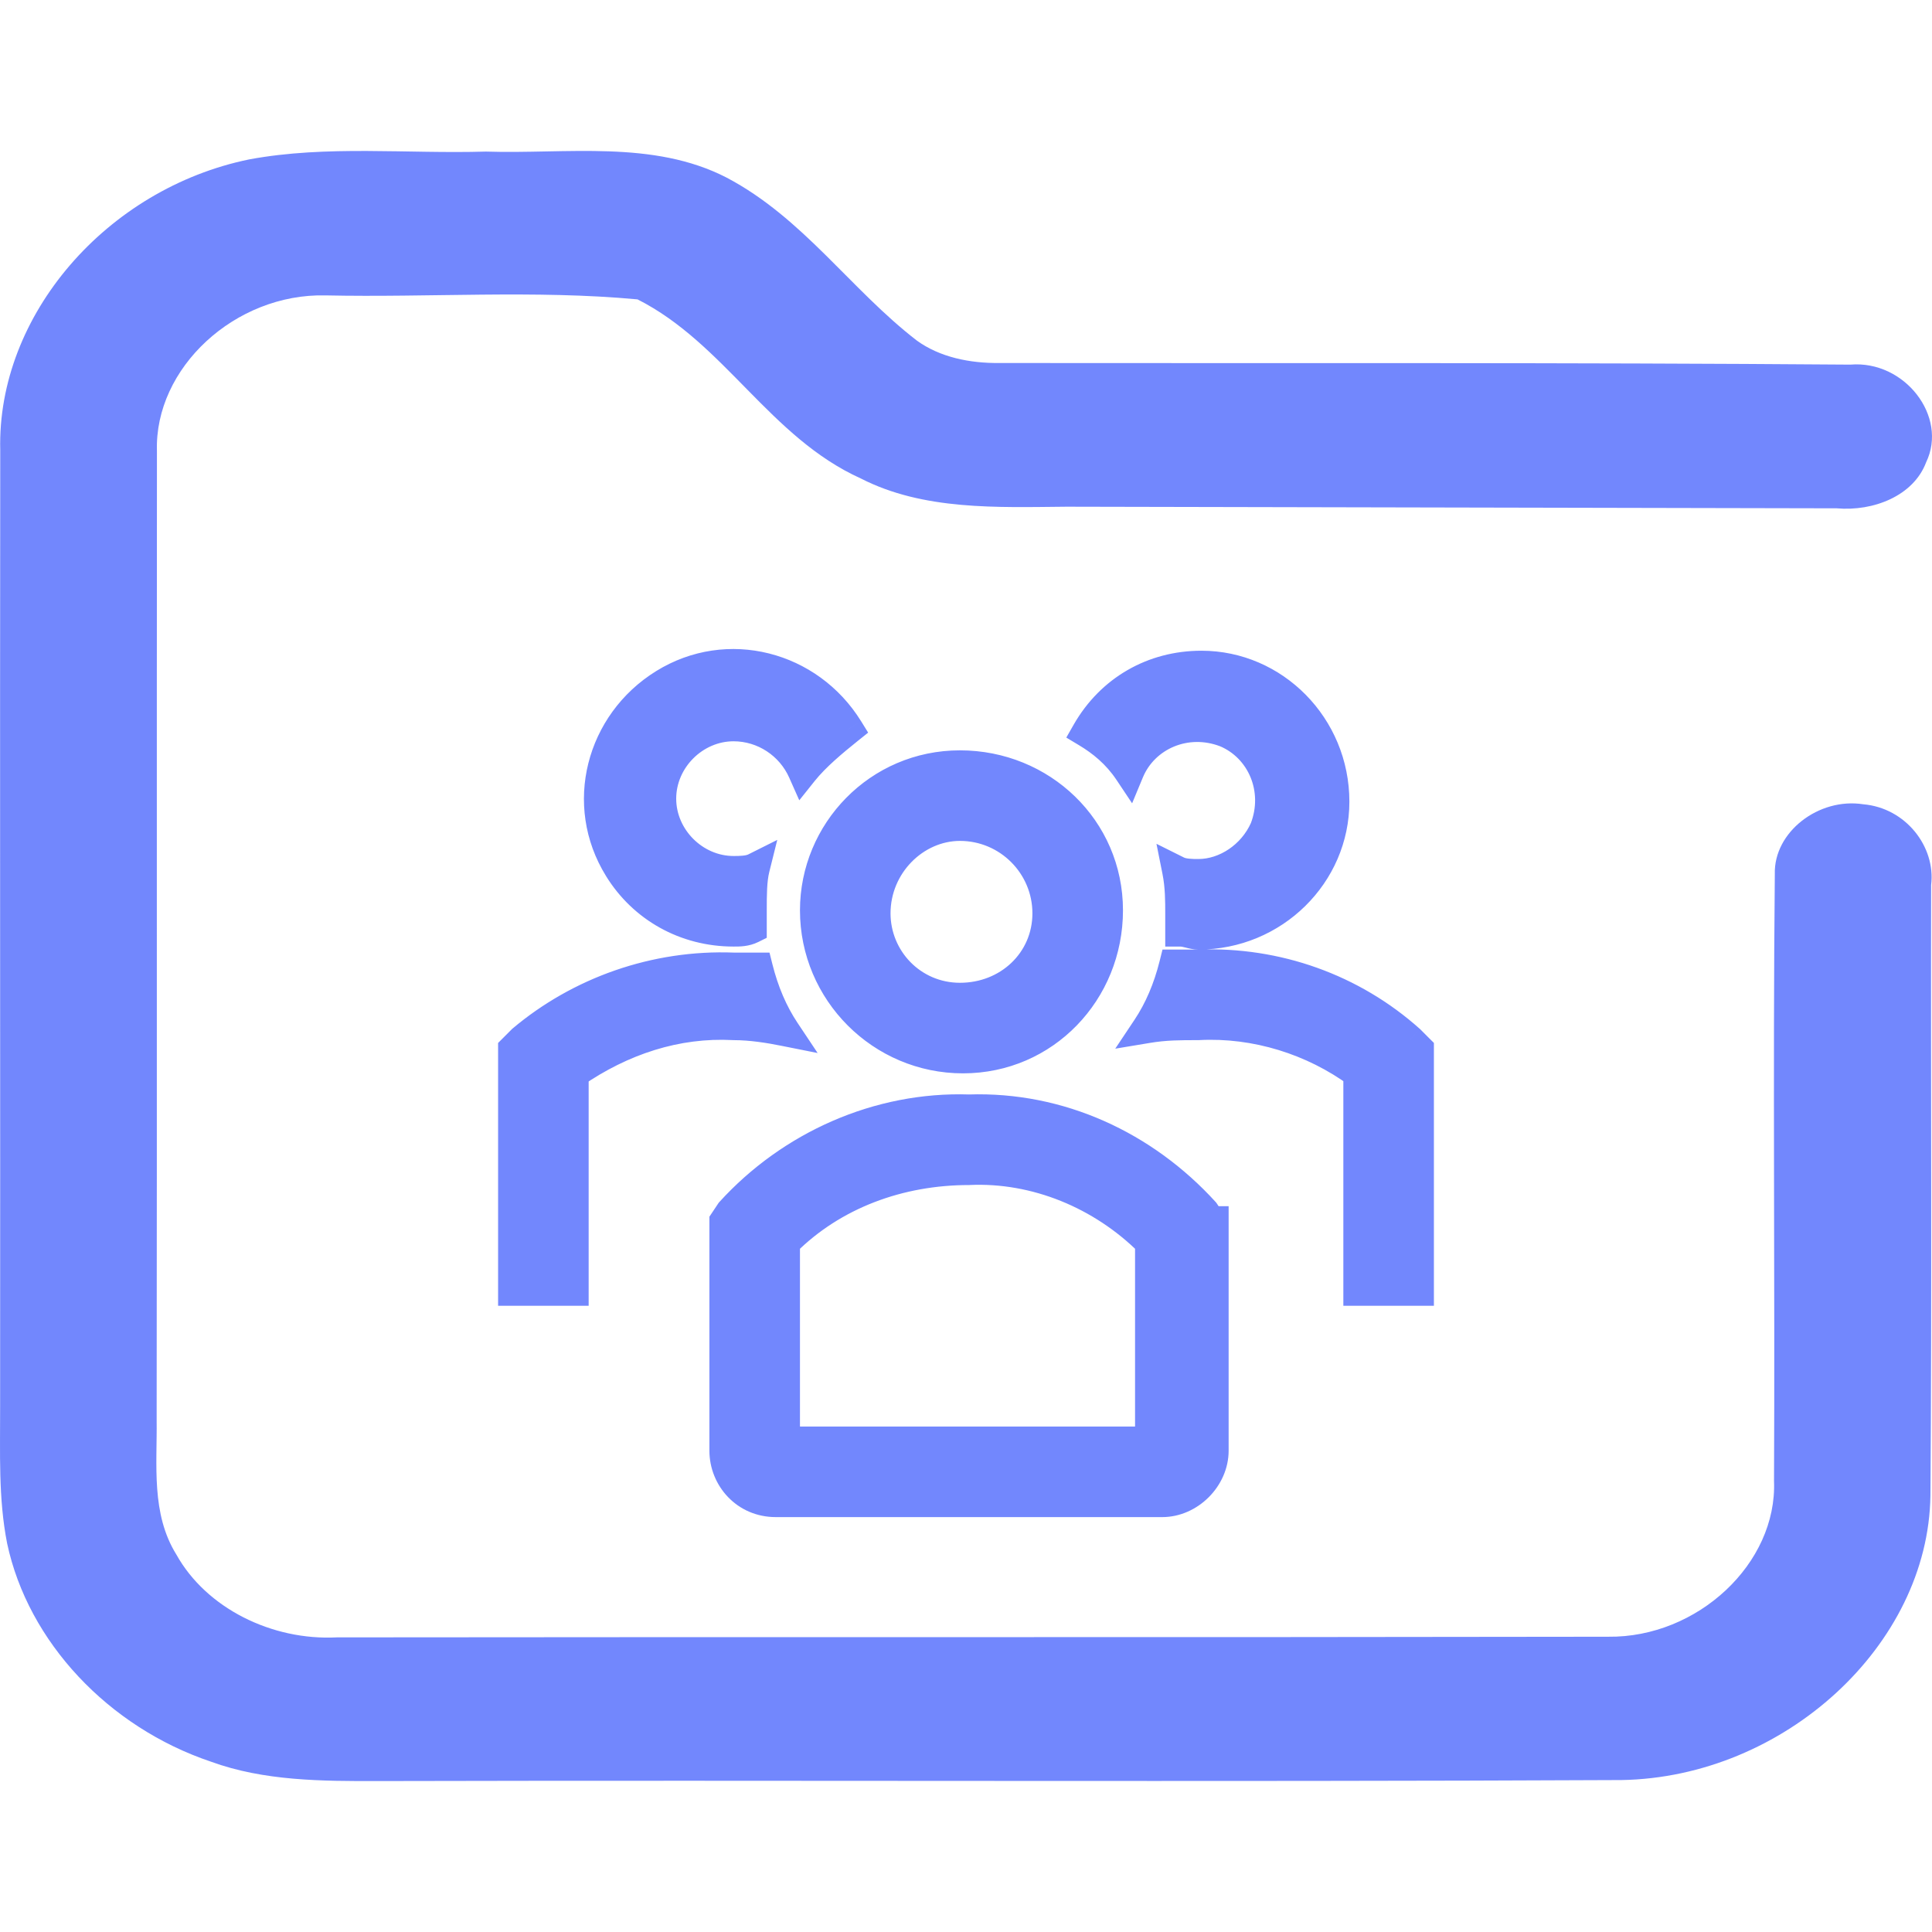 <svg width="48" height="48" viewBox="0 0 48 48" fill="none" xmlns="http://www.w3.org/2000/svg">
<path d="M6.192 3.96C8.127 3.602 10.112 3.825 12.07 3.766C14.072 3.831 16.225 3.469 18.055 4.414C19.95 5.412 21.13 7.188 22.777 8.46C23.35 8.877 24.098 9.025 24.815 9.019C31.867 9.028 38.918 9.004 45.97 9.059C47.318 8.945 48.404 10.347 47.854 11.486C47.539 12.323 46.54 12.709 45.634 12.629C39.254 12.614 32.876 12.604 26.498 12.589C24.775 12.604 22.944 12.685 21.388 11.888C19.128 10.869 18.002 8.531 15.839 7.438C13.274 7.2 10.669 7.395 8.087 7.339C5.84 7.286 3.832 9.143 3.899 11.212C3.892 19.235 3.902 27.255 3.892 35.278C3.906 36.399 3.751 37.607 4.382 38.623C5.126 39.957 6.756 40.763 8.369 40.68C18.897 40.667 29.426 40.683 39.954 40.664C42.174 40.692 44.156 38.845 44.075 36.795C44.099 31.767 44.045 26.739 44.095 21.715C44.065 20.674 45.185 19.809 46.292 19.982C47.348 20.072 48.096 21.038 47.978 21.99C47.968 27.045 47.998 32.1 47.961 37.159C47.908 40.88 44.32 44.157 40.286 44.225C29.992 44.274 19.695 44.225 9.398 44.25C8.003 44.253 6.558 44.25 5.24 43.768C2.695 42.912 0.7 40.797 0.177 38.345C-0.044 37.224 0.006 36.081 0.003 34.951C0.009 27.03 -0.004 19.105 0.006 11.184C-0.078 7.83 2.652 4.686 6.192 3.96Z" fill="url(#paint0_linear_451_871)"/>
<path fill-rule="evenodd" clip-rule="evenodd" d="M18.225 23.142C18.375 23.142 18.525 23.142 18.675 23.067V22.617C18.675 22.242 18.675 21.867 18.75 21.567C18.6 21.642 18.375 21.642 18.225 21.642C17.25 21.642 16.425 20.817 16.425 19.842C16.425 18.867 17.25 18.042 18.225 18.042C18.975 18.042 19.65 18.492 19.95 19.167C20.25 18.792 20.7 18.417 21.075 18.117C20.1 16.542 18.075 16.017 16.5 16.992C14.925 17.967 14.4 19.992 15.375 21.567C15.975 22.542 17.025 23.142 18.225 23.142ZM28.05 19.167C28.425 18.267 29.475 17.817 30.45 18.192C31.35 18.567 31.8 19.617 31.425 20.592C31.125 21.267 30.45 21.717 29.775 21.717C29.625 21.717 29.4 21.717 29.25 21.642C29.325 22.017 29.325 22.392 29.325 22.692V23.142C29.4 23.142 29.475 23.161 29.55 23.18C29.625 23.198 29.7 23.217 29.775 23.217C31.65 23.217 33.15 21.717 33.15 19.917C33.15 18.042 31.65 16.542 29.85 16.542C28.65 16.542 27.6 17.142 27 18.192C27.375 18.417 27.75 18.717 28.05 19.167ZM27.525 22.617C27.525 24.642 25.95 26.292 23.925 26.292C21.9 26.292 20.25 24.642 20.25 22.617C20.25 20.667 21.825 19.017 23.85 19.017C25.875 19.017 27.525 20.592 27.525 22.617ZM26.025 22.692C26.025 21.492 25.05 20.517 23.85 20.517C22.725 20.517 21.75 21.492 21.75 22.692C21.75 23.817 22.65 24.792 23.85 24.792C25.05 24.792 26.025 23.892 26.025 22.692ZM29.775 23.967C31.725 23.892 33.6 24.567 35.025 25.842L35.25 26.067V32.067H33.75V26.667C32.625 25.842 31.2 25.392 29.775 25.467C29.325 25.467 28.95 25.467 28.5 25.542C28.8 25.092 29.025 24.567 29.175 23.967H29.775ZM18.825 24.042C18.975 24.642 19.2 25.167 19.5 25.617C19.125 25.542 18.675 25.467 18.225 25.467C16.8 25.392 15.45 25.842 14.25 26.667V32.067H12.75V26.067L12.975 25.842C14.4 24.642 16.275 23.967 18.225 24.042H18.825ZM29.925 30.117L30.075 30.342H30.15V36.042C30.15 36.717 29.55 37.317 28.875 37.317H19.275C18.525 37.317 18 36.717 18 36.042V30.342L18.15 30.117C19.65 28.467 21.825 27.492 24.075 27.567C26.325 27.492 28.425 28.467 29.925 30.117ZM19.5 35.817H28.575V30.867C27.375 29.667 25.725 28.992 24.075 29.067C22.35 29.067 20.7 29.667 19.5 30.867V35.817Z" fill="url(#paint1_linear_451_871)"/>
<path d="M18.675 23.067L18.843 23.402L19.05 23.299V23.067H18.675ZM18.75 21.567L19.114 21.658L19.311 20.867L18.582 21.232L18.75 21.567ZM19.95 19.167L19.607 19.319L19.858 19.883L20.243 19.401L19.95 19.167ZM21.075 18.117L21.309 18.41L21.569 18.202L21.394 17.919L21.075 18.117ZM15.375 21.567L15.694 21.37L15.694 21.369L15.375 21.567ZM30.45 18.192L30.594 17.846L30.585 17.842L30.45 18.192ZM28.05 19.167L27.738 19.375L28.127 19.958L28.396 19.311L28.05 19.167ZM31.425 20.592L31.768 20.744L31.772 20.736L31.775 20.727L31.425 20.592ZM29.25 21.642L29.418 21.306L28.732 20.964L28.882 21.715L29.25 21.642ZM29.325 23.142H28.95V23.517H29.325V23.142ZM27 18.192L26.674 18.006L26.492 18.325L26.807 18.514L27 18.192ZM35.025 25.842L35.29 25.576L35.283 25.569L35.275 25.562L35.025 25.842ZM29.775 23.967V24.342H29.782L29.789 24.341L29.775 23.967ZM35.25 26.067H35.625V25.911L35.515 25.802L35.25 26.067ZM35.25 32.067V32.442H35.625V32.067H35.25ZM33.75 32.067H33.375V32.442H33.75V32.067ZM33.75 26.667H34.125V26.477L33.972 26.364L33.75 26.667ZM29.775 25.467V25.842H29.785L29.795 25.841L29.775 25.467ZM28.5 25.542L28.188 25.334L27.708 26.054L28.562 25.912L28.5 25.542ZM29.175 23.967V23.592H28.882L28.811 23.876L29.175 23.967ZM19.5 25.617L19.426 25.985L20.314 26.162L19.812 25.409L19.5 25.617ZM18.825 24.042L19.189 23.951L19.118 23.667H18.825V24.042ZM18.225 25.467L18.205 25.841L18.215 25.842H18.225V25.467ZM14.25 26.667L14.037 26.358L13.875 26.47V26.667H14.25ZM14.25 32.067V32.442H14.625V32.067H14.25ZM12.75 32.067H12.375V32.442H12.75V32.067ZM12.75 26.067L12.485 25.802L12.375 25.912V26.067H12.75ZM12.975 25.842L12.733 25.555L12.721 25.565L12.71 25.577L12.975 25.842ZM18.225 24.042L18.211 24.416L18.218 24.417H18.225V24.042ZM30.075 30.342L29.763 30.55L29.874 30.717H30.075V30.342ZM29.925 30.117L30.237 29.909L30.221 29.885L30.203 29.864L29.925 30.117ZM30.15 30.342H30.525V29.967H30.15V30.342ZM18 30.342L17.688 30.134L17.625 30.228V30.342H18ZM18.15 30.117L17.872 29.864L17.854 29.885L17.838 29.909L18.15 30.117ZM24.075 27.567L24.062 27.942L24.075 27.942L24.087 27.942L24.075 27.567ZM28.575 35.817V36.192H28.95V35.817H28.575ZM19.5 35.817H19.125V36.192H19.5V35.817ZM28.575 30.867H28.95V30.712L28.84 30.602L28.575 30.867ZM24.075 29.067V29.442H24.084L24.092 29.441L24.075 29.067ZM19.5 30.867L19.235 30.602L19.125 30.712V30.867H19.5ZM18.507 22.732C18.447 22.761 18.384 22.767 18.225 22.767V23.517C18.365 23.517 18.602 23.522 18.843 23.402L18.507 22.732ZM18.3 22.617V23.067H19.05V22.617H18.3ZM18.386 21.476C18.297 21.83 18.3 22.256 18.3 22.617H19.05C19.05 22.227 19.052 21.904 19.114 21.658L18.386 21.476ZM18.225 22.017C18.298 22.017 18.41 22.017 18.525 22.006C18.636 21.994 18.782 21.97 18.918 21.902L18.582 21.232C18.567 21.239 18.526 21.252 18.45 21.259C18.378 21.267 18.302 21.267 18.225 21.267V22.017ZM16.05 19.842C16.05 21.024 17.043 22.017 18.225 22.017V21.267C17.457 21.267 16.8 20.61 16.8 19.842H16.05ZM18.225 17.667C17.043 17.667 16.05 18.66 16.05 19.842H16.8C16.8 19.074 17.457 18.417 18.225 18.417V17.667ZM20.293 19.015C19.933 18.207 19.126 17.667 18.225 17.667V18.417C18.824 18.417 19.366 18.777 19.607 19.319L20.293 19.015ZM20.841 17.824C20.468 18.122 19.986 18.521 19.657 18.933L20.243 19.401C20.513 19.063 20.932 18.712 21.309 18.41L20.841 17.824ZM16.697 17.311C18.088 16.45 19.885 16.907 20.756 18.314L21.394 17.919C20.315 16.177 18.062 15.584 16.302 16.673L16.697 17.311ZM15.694 21.369C14.833 19.979 15.29 18.182 16.697 17.311L16.302 16.673C14.56 17.752 13.967 20.005 15.056 21.764L15.694 21.369ZM18.225 22.767C17.155 22.767 16.226 22.234 15.694 21.37L15.055 21.763C15.724 22.85 16.895 23.517 18.225 23.517V22.767ZM30.585 17.842C29.428 17.397 28.16 17.927 27.704 19.023L28.396 19.311C28.69 18.607 29.522 18.237 30.315 18.542L30.585 17.842ZM31.775 20.727C32.22 19.57 31.69 18.302 30.594 17.846L30.306 18.538C31.01 18.832 31.38 19.664 31.075 20.457L31.775 20.727ZM29.775 22.092C30.61 22.092 31.412 21.544 31.768 20.744L31.082 20.44C30.838 20.99 30.291 21.342 29.775 21.342V22.092ZM29.082 21.977C29.218 22.045 29.364 22.07 29.475 22.081C29.59 22.092 29.702 22.092 29.775 22.092V21.342C29.698 21.342 29.622 21.342 29.55 21.334C29.473 21.327 29.433 21.314 29.418 21.306L29.082 21.977ZM29.7 22.692C29.7 22.396 29.701 21.985 29.618 21.568L28.882 21.715C28.949 22.049 28.95 22.388 28.95 22.692H29.7ZM29.7 23.142V22.692H28.95V23.142H29.7ZM29.641 22.816C29.575 22.799 29.454 22.767 29.325 22.767V23.517C29.346 23.517 29.375 23.522 29.459 23.543L29.641 22.816ZM29.775 22.842C29.754 22.842 29.725 22.837 29.641 22.816L29.459 23.543C29.525 23.56 29.646 23.592 29.775 23.592V22.842ZM32.775 19.917C32.775 21.504 31.448 22.842 29.775 22.842V23.592C31.852 23.592 33.525 21.93 33.525 19.917H32.775ZM29.85 16.917C31.437 16.917 32.775 18.244 32.775 19.917H33.525C33.525 17.84 31.863 16.167 29.85 16.167V16.917ZM27.326 18.378C27.858 17.446 28.783 16.917 29.85 16.917V16.167C28.517 16.167 27.342 16.838 26.674 18.006L27.326 18.378ZM28.362 18.959C28.023 18.45 27.601 18.115 27.193 17.87L26.807 18.514C27.149 18.719 27.477 18.984 27.738 19.375L28.362 18.959ZM23.925 26.667C26.167 26.667 27.9 24.839 27.9 22.617H27.15C27.15 24.445 25.733 25.917 23.925 25.917V26.667ZM19.875 22.617C19.875 24.849 21.693 26.667 23.925 26.667V25.917C22.107 25.917 20.625 24.435 20.625 22.617H19.875ZM23.85 18.642C21.613 18.642 19.875 20.465 19.875 22.617H20.625C20.625 20.869 22.037 19.392 23.85 19.392V18.642ZM27.9 22.617C27.9 20.375 26.072 18.642 23.85 18.642V19.392C25.678 19.392 27.15 20.809 27.15 22.617H27.9ZM23.85 20.892C24.843 20.892 25.65 21.699 25.65 22.692H26.4C26.4 21.285 25.257 20.142 23.85 20.142V20.892ZM22.125 22.692C22.125 21.69 22.941 20.892 23.85 20.892V20.142C22.509 20.142 21.375 21.293 21.375 22.692H22.125ZM23.85 24.417C22.866 24.417 22.125 23.619 22.125 22.692H21.375C21.375 24.015 22.434 25.167 23.85 25.167V24.417ZM25.65 22.692C25.65 23.668 24.86 24.417 23.85 24.417V25.167C25.24 25.167 26.4 24.116 26.4 22.692H25.65ZM35.275 25.562C33.777 24.222 31.807 23.513 29.761 23.592L29.789 24.341C31.643 24.27 33.423 24.912 34.775 26.121L35.275 25.562ZM35.515 25.802L35.29 25.576L34.76 26.107L34.985 26.332L35.515 25.802ZM35.625 32.067V26.067H34.875V32.067H35.625ZM33.75 32.442H35.25V31.692H33.75V32.442ZM33.375 26.667V32.067H34.125V26.667H33.375ZM29.795 25.841C31.13 25.771 32.47 26.193 33.528 26.969L33.972 26.364C32.78 25.49 31.27 25.012 29.755 25.092L29.795 25.841ZM28.562 25.912C28.977 25.842 29.323 25.842 29.775 25.842V25.092C29.327 25.092 28.923 25.091 28.438 25.172L28.562 25.912ZM28.811 23.876C28.67 24.44 28.461 24.924 28.188 25.334L28.812 25.75C29.139 25.259 29.38 24.694 29.539 24.058L28.811 23.876ZM29.775 23.592L29.175 23.592V24.342H29.775V23.592ZM19.812 25.409C19.539 24.999 19.33 24.515 19.189 23.951L18.461 24.133C18.62 24.768 18.861 25.334 19.188 25.825L19.812 25.409ZM18.225 25.842C18.637 25.842 19.058 25.911 19.426 25.985L19.574 25.249C19.192 25.173 18.713 25.092 18.225 25.092V25.842ZM14.463 26.976C15.606 26.19 16.876 25.771 18.205 25.841L18.245 25.092C16.724 25.012 15.294 25.494 14.037 26.358L14.463 26.976ZM14.625 32.067V26.667H13.875V32.067H14.625ZM12.75 32.442H14.25V31.692H12.75V32.442ZM12.375 26.067V32.067H13.125V26.067H12.375ZM12.71 25.577L12.485 25.802L13.015 26.332L13.24 26.107L12.71 25.577ZM18.239 23.667C16.194 23.588 14.228 24.296 12.733 25.555L13.217 26.129C14.572 24.988 16.356 24.345 18.211 24.416L18.239 23.667ZM18.825 23.667H18.225V24.417H18.825V23.667ZM30.387 30.134L30.237 29.909L29.613 30.325L29.763 30.55L30.387 30.134ZM30.15 29.967H30.075V30.717H30.15V29.967ZM30.525 36.042V30.342H29.775V36.042H30.525ZM28.875 37.692C29.757 37.692 30.525 36.924 30.525 36.042H29.775C29.775 36.51 29.343 36.942 28.875 36.942V37.692ZM19.275 37.692H28.875V36.942H19.275V37.692ZM17.625 36.042C17.625 36.909 18.304 37.692 19.275 37.692V36.942C18.746 36.942 18.375 36.524 18.375 36.042H17.625ZM17.625 30.342V36.042H18.375V30.342H17.625ZM17.838 29.909L17.688 30.134L18.312 30.55L18.462 30.325L17.838 29.909ZM24.087 27.192C21.722 27.113 19.442 28.137 17.872 29.864L18.427 30.369C19.857 28.796 21.928 27.87 24.062 27.942L24.087 27.192ZM30.203 29.864C28.635 28.14 26.432 27.113 24.062 27.192L24.087 27.942C26.218 27.87 28.215 28.793 29.648 30.369L30.203 29.864ZM28.575 35.442H19.5V36.192H28.575V35.442ZM28.2 30.867V35.817H28.95V30.867H28.2ZM24.092 29.441C25.63 29.371 27.179 30.002 28.31 31.132L28.84 30.602C27.571 29.332 25.82 28.612 24.058 28.692L24.092 29.441ZM19.765 31.132C20.886 30.011 22.436 29.442 24.075 29.442V28.692C22.264 28.692 20.514 29.322 19.235 30.602L19.765 31.132ZM19.875 35.817V30.867H19.125V35.817H19.875Z" fill="url(#paint2_linear_451_871)"/>
<defs>
<linearGradient id="paint0_linear_451_871" x1="13.051" y1="34.762" x2="33.868" y2="31.619" gradientUnits="userSpaceOnUse">
<stop stop-color="#7287fd"/>
<stop offset="1" stop-color="#7287fd"/>
</linearGradient>
<linearGradient id="paint1_linear_451_871" x1="18.868" y1="32.44" x2="28.663" y2="31.092" gradientUnits="userSpaceOnUse">
<stop stop-color="#7287fd"/>
<stop offset="1" stop-color="#7287fd"/>
</linearGradient>
<linearGradient id="paint2_linear_451_871" x1="18.868" y1="32.44" x2="28.663" y2="31.091" gradientUnits="userSpaceOnUse">
<stop stop-color="#7287fd"/>
<stop offset="1" stop-color="#7287fd"/>
</linearGradient>
</defs>
</svg>
